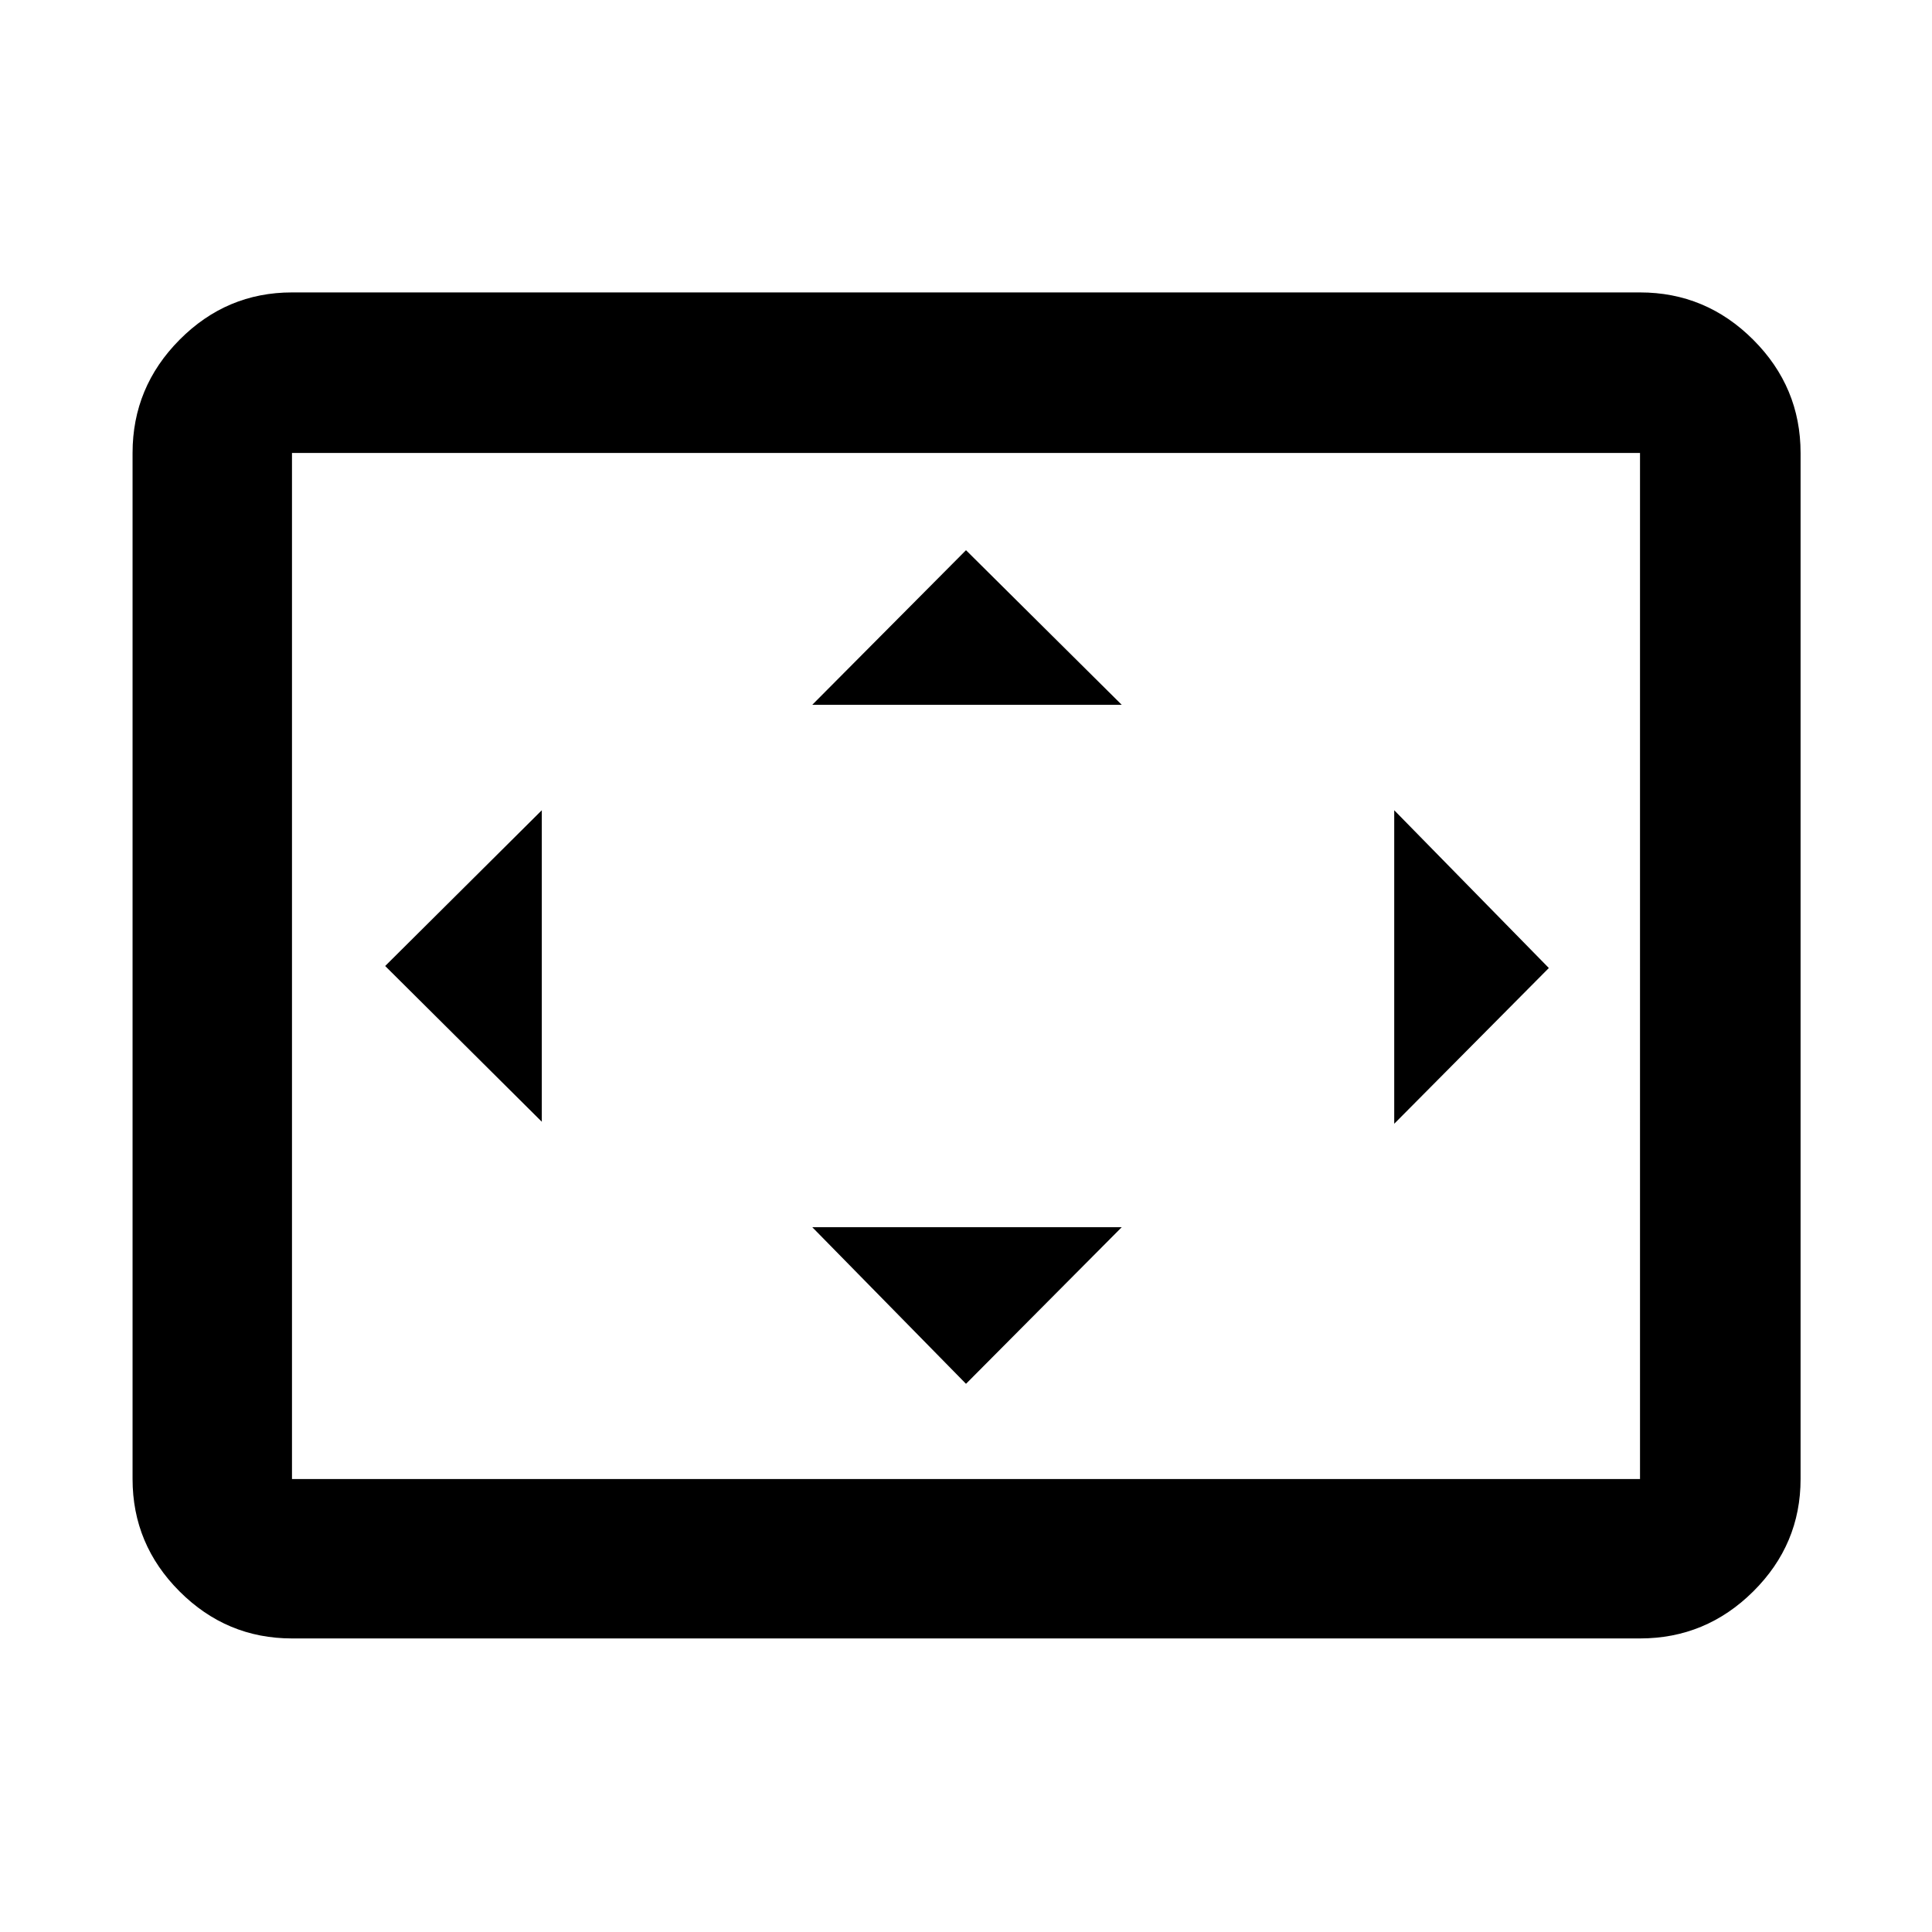 <svg xmlns="http://www.w3.org/2000/svg" width="48" height="48" viewBox="0 96 960 960"><path d="M269.218 653.391V498.609L191.391 576l77.827 77.391ZM480 783.609l77.391-77.827H403.609L480 783.609Zm-76.391-337.391h153.782L480 369.391l-76.391 76.827Zm289.173 208.173L769.609 577l-76.827-78.391v155.782Zm-547.695 255.74q-32.507 0-55.862-23.356-23.356-23.355-23.356-55.862V321.087q0-32.74 23.356-56.262 23.355-23.521 55.862-23.521h669.826q32.74 0 56.262 23.521 23.521 23.522 23.521 56.262v509.826q0 32.507-23.521 55.862-23.522 23.356-56.262 23.356H145.087Zm0-79.218h669.826V321.087H145.087v509.826Zm0 0V321.087v509.826Z"/></svg>